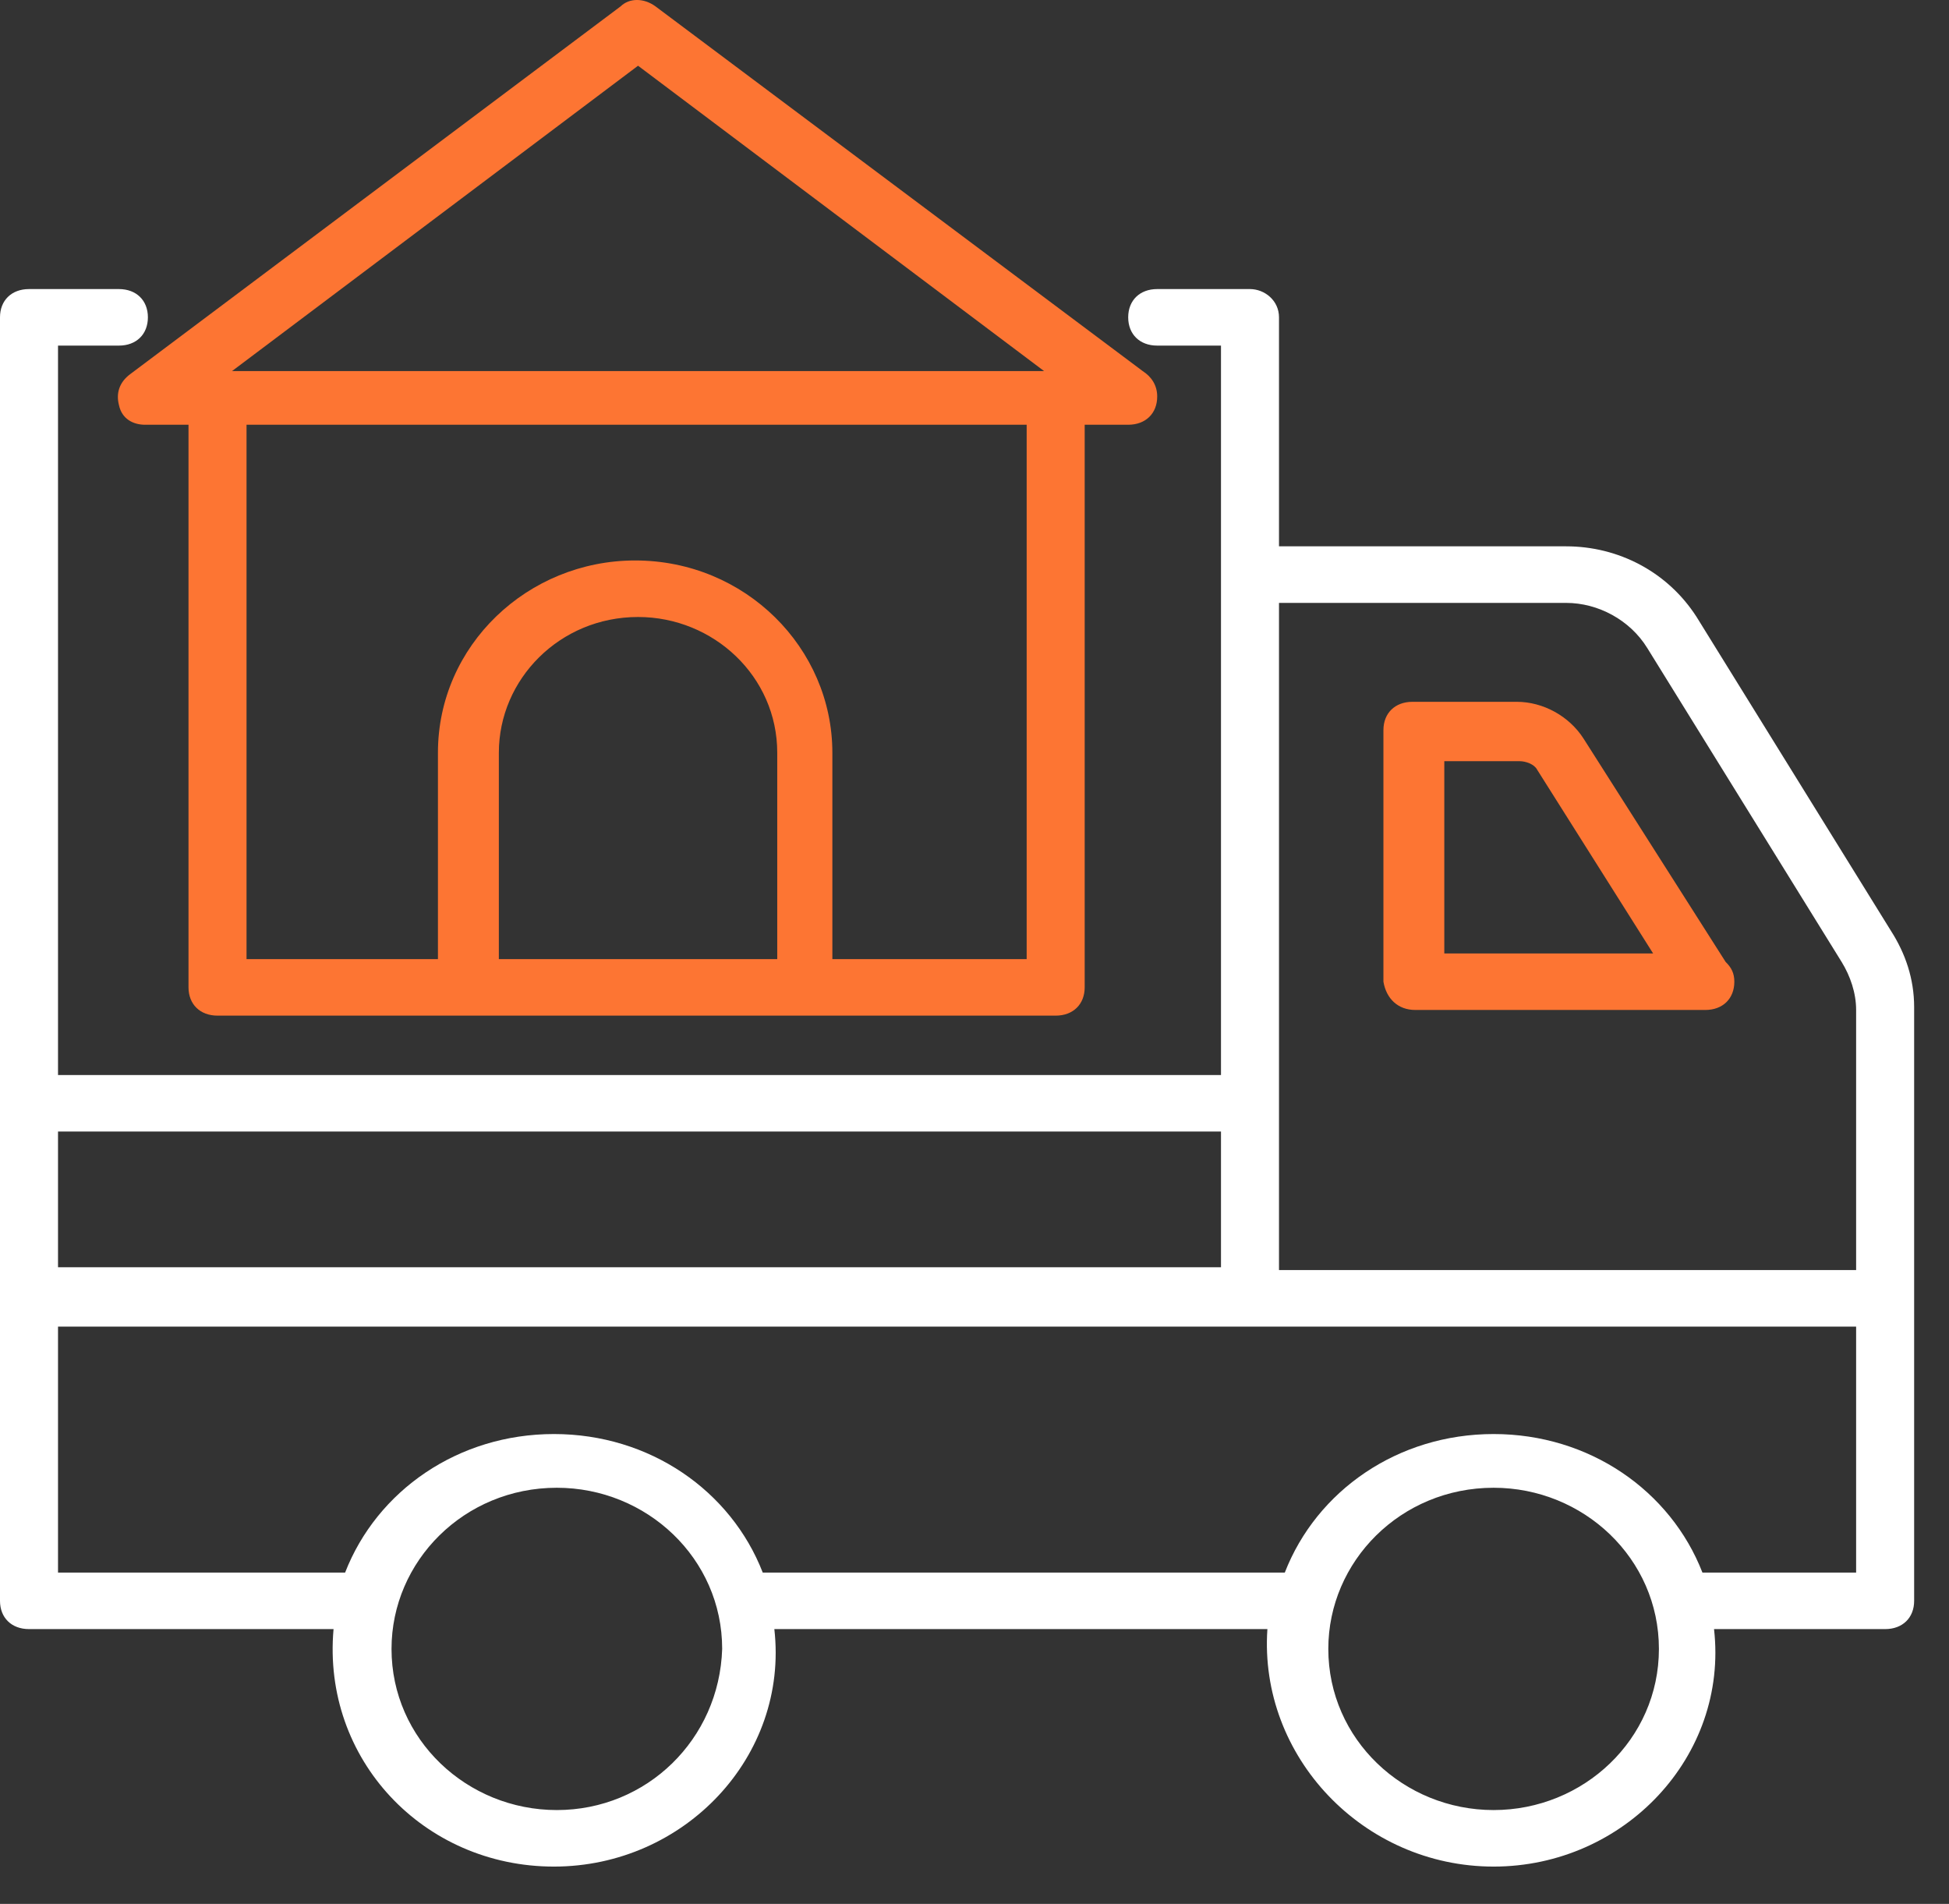 <svg width="43" height="42" viewBox="0 0 43 42" fill="none" xmlns="http://www.w3.org/2000/svg">
<rect x="0" y="0" width="43" height="42" fill="#333333" stroke="none"/>
<path d="M42.231 22.218C42.231 21.594 42.039 21.033 41.719 20.534L37.432 13.611C36.792 12.613 35.704 12.052 34.553 12.052H28.218V7C28.218 6.626 27.898 6.377 27.578 6.377H25.53C25.147 6.377 24.891 6.626 24.891 7C24.891 7.375 25.147 7.624 25.53 7.624H26.938V23.715H1.28V7.624H2.624C3.007 7.624 3.263 7.375 3.263 7C3.263 6.626 3.007 6.377 2.624 6.377H0.64C0.256 6.377 0 6.626 0 7C0 8.684 0 35.315 0 35.315C0 35.689 0.256 35.938 0.64 35.938H7.359C7.103 38.807 9.342 41.177 12.221 41.177C15.101 41.177 17.404 38.745 17.084 35.938H27.962C27.77 38.745 30.073 41.177 32.953 41.177C35.832 41.177 38.136 38.745 37.816 35.938H41.591C41.975 35.938 42.231 35.689 42.231 35.315C42.231 23.091 42.231 34.317 42.231 22.218ZM34.553 13.3C35.256 13.3 35.96 13.674 36.344 14.297L40.631 21.22C40.823 21.532 40.951 21.906 40.951 22.28V28.018H28.218V13.3H34.553ZM26.938 24.962V27.956H1.28V24.962H26.938ZM12.285 39.93C10.302 39.93 8.638 38.371 8.638 36.375C8.638 34.441 10.238 32.82 12.285 32.82C14.269 32.82 15.933 34.379 15.933 36.375C15.869 38.371 14.269 39.93 12.285 39.93ZM32.953 39.93C30.969 39.93 29.306 38.371 29.306 36.375C29.306 34.441 30.905 32.82 32.953 32.82C34.936 32.82 36.6 34.379 36.6 36.375C36.6 38.371 34.936 39.93 32.953 39.93ZM40.951 34.691H37.56C36.856 32.882 35.064 31.635 32.953 31.635C30.841 31.635 29.05 32.882 28.346 34.691H16.828C16.125 32.882 14.333 31.635 12.221 31.635C10.11 31.635 8.318 32.882 7.614 34.691H1.28V29.265H40.951V34.691Z" fill="white"/>
<path d="M31.226 22.28H37.624C38.008 22.28 38.264 22.031 38.264 21.657C38.264 21.47 38.2 21.345 38.072 21.22L34.937 16.293C34.617 15.794 34.041 15.482 33.465 15.482H31.162C30.778 15.482 30.522 15.732 30.522 16.106V21.657C30.586 22.031 30.842 22.28 31.226 22.28ZM31.865 16.792H33.529C33.657 16.792 33.849 16.855 33.913 16.979L36.472 21.033H31.865V16.792Z" fill="#FD7533"/>
<path d="M2.624 8.934C2.688 9.246 2.944 9.37 3.2 9.37H4.159V21.781C4.159 22.155 4.415 22.405 4.799 22.405C20.988 22.405 7.423 22.405 23.291 22.405C23.675 22.405 23.931 22.155 23.931 21.781V9.37H24.891C25.275 9.37 25.531 9.121 25.531 8.747C25.531 8.497 25.403 8.31 25.211 8.186L14.461 0.14C14.205 -0.047 13.885 -0.047 13.693 0.14L2.88 8.248C2.624 8.435 2.56 8.684 2.624 8.934ZM11.006 21.158V16.605C11.006 14.983 12.35 13.611 14.077 13.611C15.741 13.611 17.148 14.921 17.148 16.605V21.158H11.006ZM22.651 21.158H18.364V16.605C18.364 14.297 16.445 12.364 14.013 12.364C11.646 12.364 9.662 14.235 9.662 16.605V21.158H5.439V9.37H22.651V21.158ZM14.077 1.45L23.035 8.186H5.119L14.077 1.45Z" fill="#FD7533"/>
</svg>
